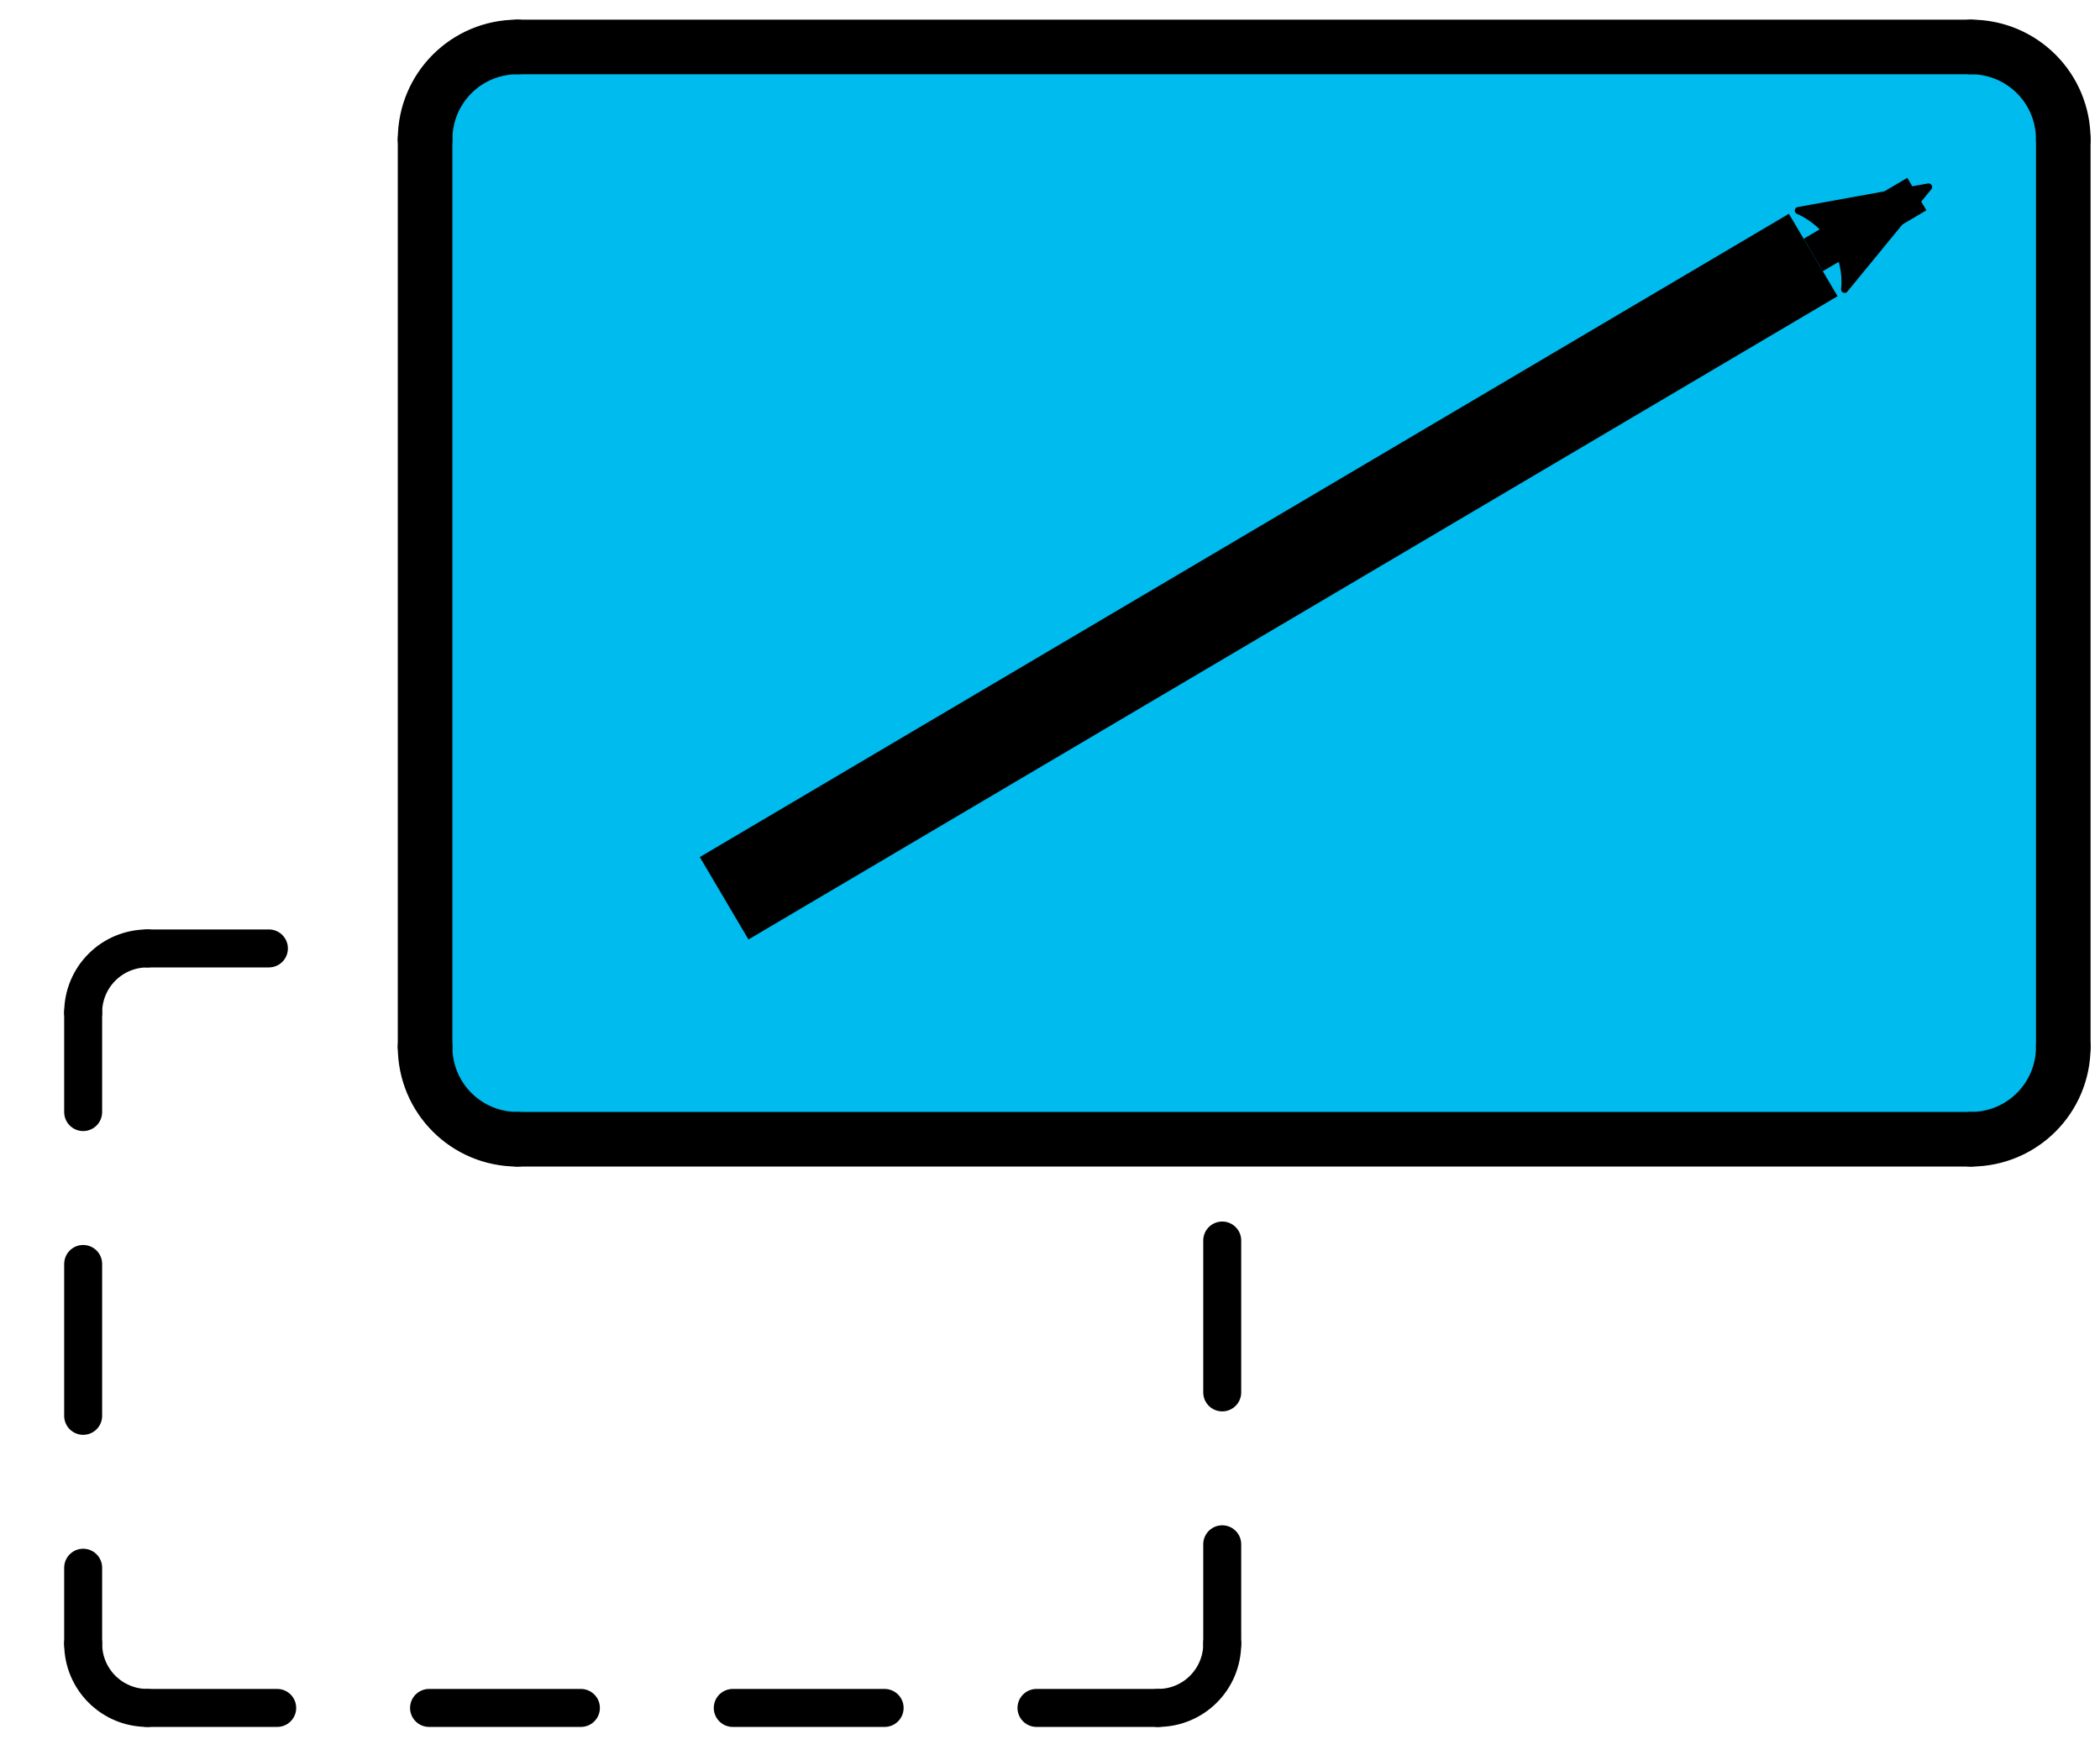 <?xml version="1.0" encoding="UTF-8" standalone="no"?>
<!-- Created with Inkscape (http://www.inkscape.org/) -->

<svg
   xmlns:dc="http://purl.org/dc/elements/1.1/"
   xmlns:cc="http://creativecommons.org/ns#"
   xmlns:rdf="http://www.w3.org/1999/02/22-rdf-syntax-ns#"
   xmlns:svg="http://www.w3.org/2000/svg"
   xmlns="http://www.w3.org/2000/svg"
   xmlns:sodipodi="http://sodipodi.sourceforge.net/DTD/sodipodi-0.dtd"
   xmlns:inkscape="http://www.inkscape.org/namespaces/inkscape"
   width="738"
   height="615"
   viewBox="0 0 195.262 162.719"
   version="1.1"
   id="svg160"
   inkscape:version="0.92.4 (5da689c313, 2019-01-14)"
   sodipodi:docname="scale_up_down.svg"
   style="enable-background:new">
  <defs
     id="defs154">
    <marker
       inkscape:stockid="Arrow2Lend"
       orient="auto"
       refY="0.0"
       refX="0.0"
       id="marker4187"
       style="overflow:visible;"
       inkscape:isstock="true">
      <path
         id="path4185"
         style="fill-rule:evenodd;stroke-width:0.625;stroke-linejoin:round;stroke:#000000;stroke-opacity:1;fill:#000000;fill-opacity:1"
         d="M 8.719,4.034 L -2.207,0.016 L 8.719,-4.002 C 6.973,-1.63 6.983,1.616 8.719,4.034 z "
         transform="scale(1.1) rotate(180) translate(1,0)" />
    </marker>
    <marker
       inkscape:stockid="Arrow2Lend"
       orient="auto"
       refY="0.0"
       refX="0.0"
       id="Arrow2Lend"
       style="overflow:visible;"
       inkscape:isstock="true">
      <path
         id="path871"
         style="fill-rule:evenodd;stroke-width:0.625;stroke-linejoin:round;stroke:#000000;stroke-opacity:1;fill:#000000;fill-opacity:1"
         d="M 8.719,4.034 L -2.207,0.016 L 8.719,-4.002 C 6.973,-1.63 6.983,1.616 8.719,4.034 z "
         transform="scale(1.1) rotate(180) translate(1,0)" />
    </marker>
    <marker
       inkscape:stockid="Arrow1Lend"
       orient="auto"
       refY="0.0"
       refX="0.0"
       id="marker3935"
       style="overflow:visible;"
       inkscape:isstock="true">
      <path
         id="path3933"
         d="M 0.0,0.0 L 5.0,-5.0 L -12.5,0.0 L 5.0,5.0 L 0.0,0.0 z "
         style="fill-rule:evenodd;stroke:#000000;stroke-width:1pt;stroke-opacity:1;fill:#000000;fill-opacity:1"
         transform="scale(0.8) rotate(180) translate(12.5,0)" />
    </marker>
    <marker
       inkscape:stockid="Arrow1Lend"
       orient="auto"
       refY="0.0"
       refX="0.0"
       id="marker3817"
       style="overflow:visible;"
       inkscape:isstock="true">
      <path
         id="path3815"
         d="M 0.0,0.0 L 5.0,-5.0 L -12.5,0.0 L 5.0,5.0 L 0.0,0.0 z "
         style="fill-rule:evenodd;stroke:#000000;stroke-width:1pt;stroke-opacity:1;fill:#000000;fill-opacity:1"
         transform="scale(0.8) rotate(180) translate(12.5,0)" />
    </marker>
    <marker
       inkscape:stockid="Arrow1Lend"
       orient="auto"
       refY="0.0"
       refX="0.0"
       id="marker3423"
       style="overflow:visible;"
       inkscape:isstock="true">
      <path
         id="path3421"
         d="M 0.0,0.0 L 5.0,-5.0 L -12.5,0.0 L 5.0,5.0 L 0.0,0.0 z "
         style="fill-rule:evenodd;stroke:#000000;stroke-width:1pt;stroke-opacity:1;fill:#000000;fill-opacity:1"
         transform="scale(0.8) rotate(180) translate(12.5,0)" />
    </marker>
    <marker
       inkscape:stockid="Arrow2Sstart"
       orient="auto"
       refY="0.0"
       refX="0.0"
       id="marker2593"
       style="overflow:visible"
       inkscape:isstock="true">
      <path
         id="path2591"
         style="fill-rule:evenodd;stroke-width:0.625;stroke-linejoin:round;stroke:#000000;stroke-opacity:1;fill:#000000;fill-opacity:1"
         d="M 8.719,4.034 L -2.207,0.016 L 8.719,-4.002 C 6.973,-1.63 6.983,1.616 8.719,4.034 z "
         transform="scale(0.3) translate(-2.3,0)" />
    </marker>
    <marker
       inkscape:stockid="Arrow1Sstart"
       orient="auto"
       refY="0.0"
       refX="0.0"
       id="marker2493"
       style="overflow:visible"
       inkscape:isstock="true">
      <path
         id="path2491"
         d="M 0.0,0.0 L 5.0,-5.0 L -12.5,0.0 L 5.0,5.0 L 0.0,0.0 z "
         style="fill-rule:evenodd;stroke:#000000;stroke-width:1pt;stroke-opacity:1;fill:#000000;fill-opacity:1"
         transform="scale(0.2) translate(6,0)" />
    </marker>
    <marker
       inkscape:stockid="Arrow2Sstart"
       orient="auto"
       refY="0.0"
       refX="0.0"
       id="Arrow2Sstart"
       style="overflow:visible"
       inkscape:isstock="true">
      <path
         id="path880"
         style="fill-rule:evenodd;stroke-width:0.625;stroke-linejoin:round;stroke:#000000;stroke-opacity:1;fill:#000000;fill-opacity:1"
         d="M 8.719,4.034 L -2.207,0.016 L 8.719,-4.002 C 6.973,-1.63 6.983,1.616 8.719,4.034 z "
         transform="scale(0.3) translate(-2.3,0)" />
    </marker>
    <marker
       inkscape:stockid="Arrow1Mstart"
       orient="auto"
       refY="0.0"
       refX="0.0"
       id="Arrow1Mstart"
       style="overflow:visible"
       inkscape:isstock="true">
      <path
         id="path856"
         d="M 0.0,0.0 L 5.0,-5.0 L -12.5,0.0 L 5.0,5.0 L 0.0,0.0 z "
         style="fill-rule:evenodd;stroke:#000000;stroke-width:1pt;stroke-opacity:1;fill:#000000;fill-opacity:1"
         transform="scale(0.4) translate(10,0)" />
    </marker>
    <marker
       inkscape:stockid="Arrow1Sstart"
       orient="auto"
       refY="0.0"
       refX="0.0"
       id="marker2173"
       style="overflow:visible"
       inkscape:isstock="true">
      <path
         id="path2171"
         d="M 0.0,0.0 L 5.0,-5.0 L -12.5,0.0 L 5.0,5.0 L 0.0,0.0 z "
         style="fill-rule:evenodd;stroke:#000000;stroke-width:1pt;stroke-opacity:1;fill:#000000;fill-opacity:1"
         transform="scale(0.2) translate(6,0)" />
    </marker>
    <marker
       inkscape:stockid="Arrow1Sstart"
       orient="auto"
       refY="0.0"
       refX="0.0"
       id="Arrow1Sstart"
       style="overflow:visible"
       inkscape:isstock="true">
      <path
         id="path862"
         d="M 0.0,0.0 L 5.0,-5.0 L -12.5,0.0 L 5.0,5.0 L 0.0,0.0 z "
         style="fill-rule:evenodd;stroke:#000000;stroke-width:1pt;stroke-opacity:1;fill:#000000;fill-opacity:1"
         transform="scale(0.2) translate(6,0)" />
    </marker>
    <marker
       inkscape:stockid="Arrow1Lend"
       orient="auto"
       refY="0.0"
       refX="0.0"
       id="Arrow1Lend"
       style="overflow:visible;"
       inkscape:isstock="true">
      <path
         id="path853"
         d="M 0.0,0.0 L 5.0,-5.0 L -12.5,0.0 L 5.0,5.0 L 0.0,0.0 z "
         style="fill-rule:evenodd;stroke:#000000;stroke-width:1pt;stroke-opacity:1;fill:#000000;fill-opacity:1"
         transform="scale(0.8) rotate(180) translate(12.5,0)" />
    </marker>
    <marker
       inkscape:stockid="DotS"
       orient="auto"
       refY="0"
       refX="0"
       id="DotS"
       style="overflow:visible"
       inkscape:isstock="true">
      <path
         id="path917"
         d="m -2.5,-1 c 0,2.76 -2.24,5 -5,5 -2.76,0 -5,-2.24 -5,-5 0,-2.76 2.24,-5 5,-5 2.76,0 5,2.24 5,5 z"
         style="fill:#000000;fill-opacity:1;fill-rule:evenodd;stroke:#000000;stroke-width:1pt;stroke-opacity:1"
         transform="matrix(0.2,0,0,0.2,1.48,0.2)"
         inkscape:connector-curvature="0" />
    </marker>
    <marker
       inkscape:stockid="DotM"
       orient="auto"
       refY="0"
       refX="0"
       id="DotM"
       style="overflow:visible"
       inkscape:isstock="true">
      <path
         id="path914"
         d="m -2.5,-1 c 0,2.76 -2.24,5 -5,5 -2.76,0 -5,-2.24 -5,-5 0,-2.76 2.24,-5 5,-5 2.76,0 5,2.24 5,5 z"
         style="fill:#000000;fill-opacity:1;fill-rule:evenodd;stroke:#000000;stroke-width:1pt;stroke-opacity:1"
         transform="matrix(0.4,0,0,0.4,2.96,0.4)"
         inkscape:connector-curvature="0" />
    </marker>
    <marker
       inkscape:stockid="Arrow1Lstart"
       orient="auto"
       refY="0"
       refX="0"
       id="marker1211"
       style="overflow:visible"
       inkscape:isstock="true">
      <path
         id="path1209"
         d="M 0,0 5,-5 -12.5,0 5,5 Z"
         style="fill:#000000;fill-opacity:1;fill-rule:evenodd;stroke:#000000;stroke-width:1pt;stroke-opacity:1"
         transform="matrix(0.8,0,0,0.8,10,0)"
         inkscape:connector-curvature="0" />
    </marker>
    <marker
       inkscape:stockid="Tail"
       orient="auto"
       refY="0"
       refX="0"
       id="Tail"
       style="overflow:visible"
       inkscape:isstock="true">
      <g
         id="g898"
         transform="scale(-1.2)"
         style="fill:#000000;fill-opacity:1;stroke:#000000;stroke-opacity:1">
        <path
           id="path886"
           d="M -3.805,-3.959 0.544,0"
           style="fill:#000000;fill-opacity:1;fill-rule:evenodd;stroke:#000000;stroke-width:0.8;stroke-linecap:round;stroke-opacity:1"
           inkscape:connector-curvature="0" />
        <path
           id="path888"
           d="M -1.287,-3.959 3.062,0"
           style="fill:#000000;fill-opacity:1;fill-rule:evenodd;stroke:#000000;stroke-width:0.8;stroke-linecap:round;stroke-opacity:1"
           inkscape:connector-curvature="0" />
        <path
           id="path890"
           d="M 1.305,-3.959 5.654,0"
           style="fill:#000000;fill-opacity:1;fill-rule:evenodd;stroke:#000000;stroke-width:0.8;stroke-linecap:round;stroke-opacity:1"
           inkscape:connector-curvature="0" />
        <path
           id="path892"
           d="M -3.805,4.178 0.544,0.22"
           style="fill:#000000;fill-opacity:1;fill-rule:evenodd;stroke:#000000;stroke-width:0.8;stroke-linecap:round;stroke-opacity:1"
           inkscape:connector-curvature="0" />
        <path
           id="path894"
           d="M -1.287,4.178 3.062,0.22"
           style="fill:#000000;fill-opacity:1;fill-rule:evenodd;stroke:#000000;stroke-width:0.8;stroke-linecap:round;stroke-opacity:1"
           inkscape:connector-curvature="0" />
        <path
           id="path896"
           d="M 1.305,4.178 5.654,0.22"
           style="fill:#000000;fill-opacity:1;fill-rule:evenodd;stroke:#000000;stroke-width:0.8;stroke-linecap:round;stroke-opacity:1"
           inkscape:connector-curvature="0" />
      </g>
    </marker>
    <inkscape:path-effect
       effect="knot"
       id="path-effect1121"
       is_visible="true"
       interruption_width="3"
       prop_to_stroke_width="true"
       add_stroke_width="true"
       add_other_stroke_width="true"
       switcher_size="15"
       crossing_points_vector="" />
    <marker
       inkscape:stockid="Arrow1Lstart"
       orient="auto"
       refY="0"
       refX="0"
       id="Arrow1Lstart"
       style="overflow:visible"
       inkscape:isstock="true">
      <path
         id="path850"
         d="M 0,0 5,-5 -12.5,0 5,5 Z"
         style="fill-rule:evenodd;stroke:#000000;stroke-width:1pt"
         transform="matrix(0.8,0,0,0.8,10,0)"
         inkscape:connector-curvature="0" />
    </marker>
  </defs>
  <sodipodi:namedview
     id="base"
     pagecolor="#606060"
     bordercolor="#000000"
     borderopacity="1"
     inkscape:pageopacity="0"
     inkscape:pageshadow="2"
     inkscape:zoom="0.38136626"
     inkscape:cx="362.48455"
     inkscape:cy="296.85038"
     inkscape:document-units="mm"
     inkscape:current-layer="layer9"
     showgrid="false"
     units="px"
     inkscape:pagecheckerboard="true"
     borderlayer="true"
     inkscape:showpageshadow="false"
     inkscape:snap-page="true"
     inkscape:window-width="1920"
     inkscape:window-height="1017"
     inkscape:window-x="-8"
     inkscape:window-y="-8"
     inkscape:window-maximized="1"
     showguides="true"
     inkscape:guide-bbox="true"
     inkscape:lockguides="true" />
  <g
     inkscape:groupmode="layer"
     id="layer8"
     inkscape:label="main"
     transform="translate(0,-234.156)"
     style="display:inline">
    <g
       inkscape:groupmode="layer"
       id="layer2"
       inkscape:label="Layer 1"
       style="display:inline">
      <path
         style="opacity:1;fill:none;fill-opacity:1;fill-rule:nonzero;stroke:#000000;stroke-width:3.53;stroke-linecap:round;stroke-linejoin:round;stroke-miterlimit:0.3;stroke-dasharray:none;stroke-dashoffset:35.3;stroke-opacity:1;paint-order:normal"
         d="m 7.732,328.304 c 0,-3.31 2.665,-5.975 5.975,-5.975"
         id="rect1385"
         inkscape:connector-curvature="0" />
      <path
         style="opacity:1;fill:none;fill-opacity:1;fill-rule:nonzero;stroke:#000000;stroke-width:3.53;stroke-linecap:round;stroke-linejoin:round;stroke-miterlimit:0.3;stroke-dasharray:14.12, 14.12;stroke-dashoffset:35.3;stroke-opacity:1;paint-order:normal"
         d="M 7.732,386.963 V 328.304"
         id="path1392"
         inkscape:connector-curvature="0" />
      <path
         style="opacity:1;fill:none;fill-opacity:1;fill-rule:nonzero;stroke:#000000;stroke-width:3.53;stroke-linecap:round;stroke-linejoin:round;stroke-miterlimit:0.3;stroke-dasharray:none;stroke-dashoffset:35.3;stroke-opacity:1;paint-order:normal"
         d="m 13.707,392.938 c -3.31,0 -5.975,-2.665 -5.975,-5.975"
         id="path1394"
         inkscape:connector-curvature="0" />
      <path
         style="opacity:1;fill:none;fill-opacity:1;fill-rule:nonzero;stroke:#000000;stroke-width:3.53;stroke-linecap:round;stroke-linejoin:round;stroke-miterlimit:0.3;stroke-dasharray:14.12, 14.12;stroke-dashoffset:31.064;stroke-opacity:1;paint-order:normal"
         d="M 107.67,392.938 H 13.707"
         id="path1396"
         inkscape:connector-curvature="0" />
      <path
         style="opacity:1;fill:none;fill-opacity:1;fill-rule:nonzero;stroke:#000000;stroke-width:3.53;stroke-linecap:round;stroke-linejoin:round;stroke-miterlimit:0.3;stroke-dasharray:none;stroke-dashoffset:35.3;stroke-opacity:1;paint-order:normal"
         d="m 113.645,386.963 c 0,3.31 -2.665,5.975 -5.975,5.975"
         id="path1398"
         inkscape:connector-curvature="0" />
      <path
         style="opacity:1;fill:none;fill-opacity:1;fill-rule:nonzero;stroke:#000000;stroke-width:3.53;stroke-linecap:round;stroke-linejoin:round;stroke-miterlimit:0.3;stroke-dasharray:14.12, 14.12;stroke-dashoffset:35.3;stroke-opacity:1;paint-order:normal"
         d="m 113.645,328.304 v 58.658"
         id="path1400"
         inkscape:connector-curvature="0" />
      <path
         style="opacity:1;fill:none;fill-opacity:1;fill-rule:nonzero;stroke:#000000;stroke-width:3.53;stroke-linecap:round;stroke-linejoin:round;stroke-miterlimit:0.3;stroke-dasharray:none;stroke-dashoffset:35.3;stroke-opacity:1;paint-order:normal"
         d="m 107.67,322.329 c 3.31,0 5.975,2.665 5.975,5.975"
         id="path1402"
         inkscape:connector-curvature="0" />
      <path
         style="opacity:1;fill:none;fill-opacity:1;fill-rule:nonzero;stroke:#000000;stroke-width:3.53;stroke-linecap:round;stroke-linejoin:round;stroke-miterlimit:0.3;stroke-dasharray:14.12, 14.12;stroke-dashoffset:31.064;stroke-opacity:1;paint-order:normal"
         d="M 13.707,322.329 H 107.67"
         id="path1404"
         inkscape:connector-curvature="0" />
    </g>
    <g
       inkscape:groupmode="layer"
       id="layer5"
       inkscape:label="Layer 3"
       style="display:inline">
      <rect
         style="opacity:1;fill:#00bbee;fill-opacity:1;fill-rule:nonzero;stroke:none;stroke-width:5.432;stroke-linecap:round;stroke-linejoin:round;stroke-miterlimit:0.3;stroke-dasharray:none;stroke-dashoffset:185.197;stroke-opacity:1;paint-order:normal"
         id="rect1644"
         width="148.836"
         height="98.809"
         x="40.521"
         y="239.643" />
    </g>
    <g
       inkscape:groupmode="layer"
       id="layer3"
       inkscape:label="Layer 2"
       style="display:inline">
      <path
         style="opacity:1;fill:none;fill-opacity:1;fill-rule:nonzero;stroke:#000000;stroke-width:5.077;stroke-linecap:round;stroke-linejoin:round;stroke-miterlimit:0.3;stroke-dasharray:none;stroke-dashoffset:46;stroke-opacity:1;paint-order:normal"
         d="m 39.525,247.115 c 0,-4.761 3.833,-8.594 8.593,-8.594"
         id="rect1385-9"
         inkscape:connector-curvature="0" />
      <path
         style="opacity:1;fill:none;fill-opacity:1;fill-rule:nonzero;stroke:#000000;stroke-width:5.077;stroke-linecap:round;stroke-linejoin:round;stroke-miterlimit:0.3;stroke-dasharray:none;stroke-dashoffset:49;stroke-opacity:1;paint-order:normal"
         d="M 39.525,331.477 V 247.115"
         id="path1392-7"
         inkscape:connector-curvature="0" />
      <path
         style="opacity:1;fill:none;fill-opacity:1;fill-rule:nonzero;stroke:#000000;stroke-width:5.077;stroke-linecap:round;stroke-linejoin:round;stroke-miterlimit:0.3;stroke-dasharray:none;stroke-dashoffset:46;stroke-opacity:1;paint-order:normal"
         d="m 48.118,340.07 c -4.761,0 -8.593,-3.833 -8.593,-8.593"
         id="path1394-6"
         inkscape:connector-curvature="0" />
      <path
         style="opacity:1;fill:none;fill-opacity:1;fill-rule:nonzero;stroke:#000000;stroke-width:5.077;stroke-linecap:round;stroke-linejoin:round;stroke-miterlimit:0.3;stroke-dasharray:none;stroke-dashoffset:43.5;stroke-opacity:1;paint-order:normal"
         d="M 183.254,340.07 H 48.118"
         id="path1396-4"
         inkscape:connector-curvature="0" />
      <path
         style="opacity:1;fill:none;fill-opacity:1;fill-rule:nonzero;stroke:#000000;stroke-width:5.077;stroke-linecap:round;stroke-linejoin:round;stroke-miterlimit:0.3;stroke-dasharray:none;stroke-dashoffset:46;stroke-opacity:1;paint-order:normal"
         d="m 191.848,331.477 c 0,4.761 -3.833,8.593 -8.593,8.593"
         id="path1398-1"
         inkscape:connector-curvature="0" />
      <path
         style="opacity:1;fill:none;fill-opacity:1;fill-rule:nonzero;stroke:#000000;stroke-width:5.077;stroke-linecap:round;stroke-linejoin:round;stroke-miterlimit:0.3;stroke-dasharray:none;stroke-dashoffset:49;stroke-opacity:1;paint-order:normal"
         d="m 191.848,247.115 v 84.362"
         id="path1400-8"
         inkscape:connector-curvature="0" />
      <path
         style="opacity:1;fill:none;fill-opacity:1;fill-rule:nonzero;stroke:#000000;stroke-width:5.077;stroke-linecap:round;stroke-linejoin:round;stroke-miterlimit:0.3;stroke-dasharray:none;stroke-dashoffset:46;stroke-opacity:1;paint-order:normal"
         d="m 183.254,238.521 c 4.761,0 8.593,3.833 8.593,8.594"
         id="path1402-5"
         inkscape:connector-curvature="0" />
      <path
         style="opacity:1;fill:none;fill-opacity:1;fill-rule:nonzero;stroke:#000000;stroke-width:5.077;stroke-linecap:round;stroke-linejoin:round;stroke-miterlimit:0.3;stroke-dasharray:none;stroke-dashoffset:43.5;stroke-opacity:1;paint-order:normal"
         d="M 48.118,238.521 H 183.254"
         id="path1404-0"
         inkscape:connector-curvature="0" />
    </g>
  </g>
  <g
     inkscape:groupmode="layer"
     id="layer9"
     inkscape:label="Layer 4"
     transform="translate(0,-234.156)">
    <path
       style="fill:none;stroke:#000000;stroke-width:8.898;stroke-linecap:butt;stroke-linejoin:miter;stroke-miterlimit:0;stroke-dasharray:none;stroke-opacity:1"
       d="M 168.598,257.862 67.331,317.666"
       id="path1723"
       inkscape:connector-curvature="0"
       sodipodi:nodetypes="cc" />
    <path
       style="fill:none;stroke:#000000;stroke-width:3.501;stroke-linecap:butt;stroke-linejoin:miter;stroke-miterlimit:4;stroke-dasharray:none;stroke-opacity:1;marker-end:url(#marker4187)"
       d="m 168.598,257.862 9.634,-5.661"
       id="path3221"
       inkscape:connector-curvature="0"
       sodipodi:nodetypes="cc" />
  </g>
</svg>

